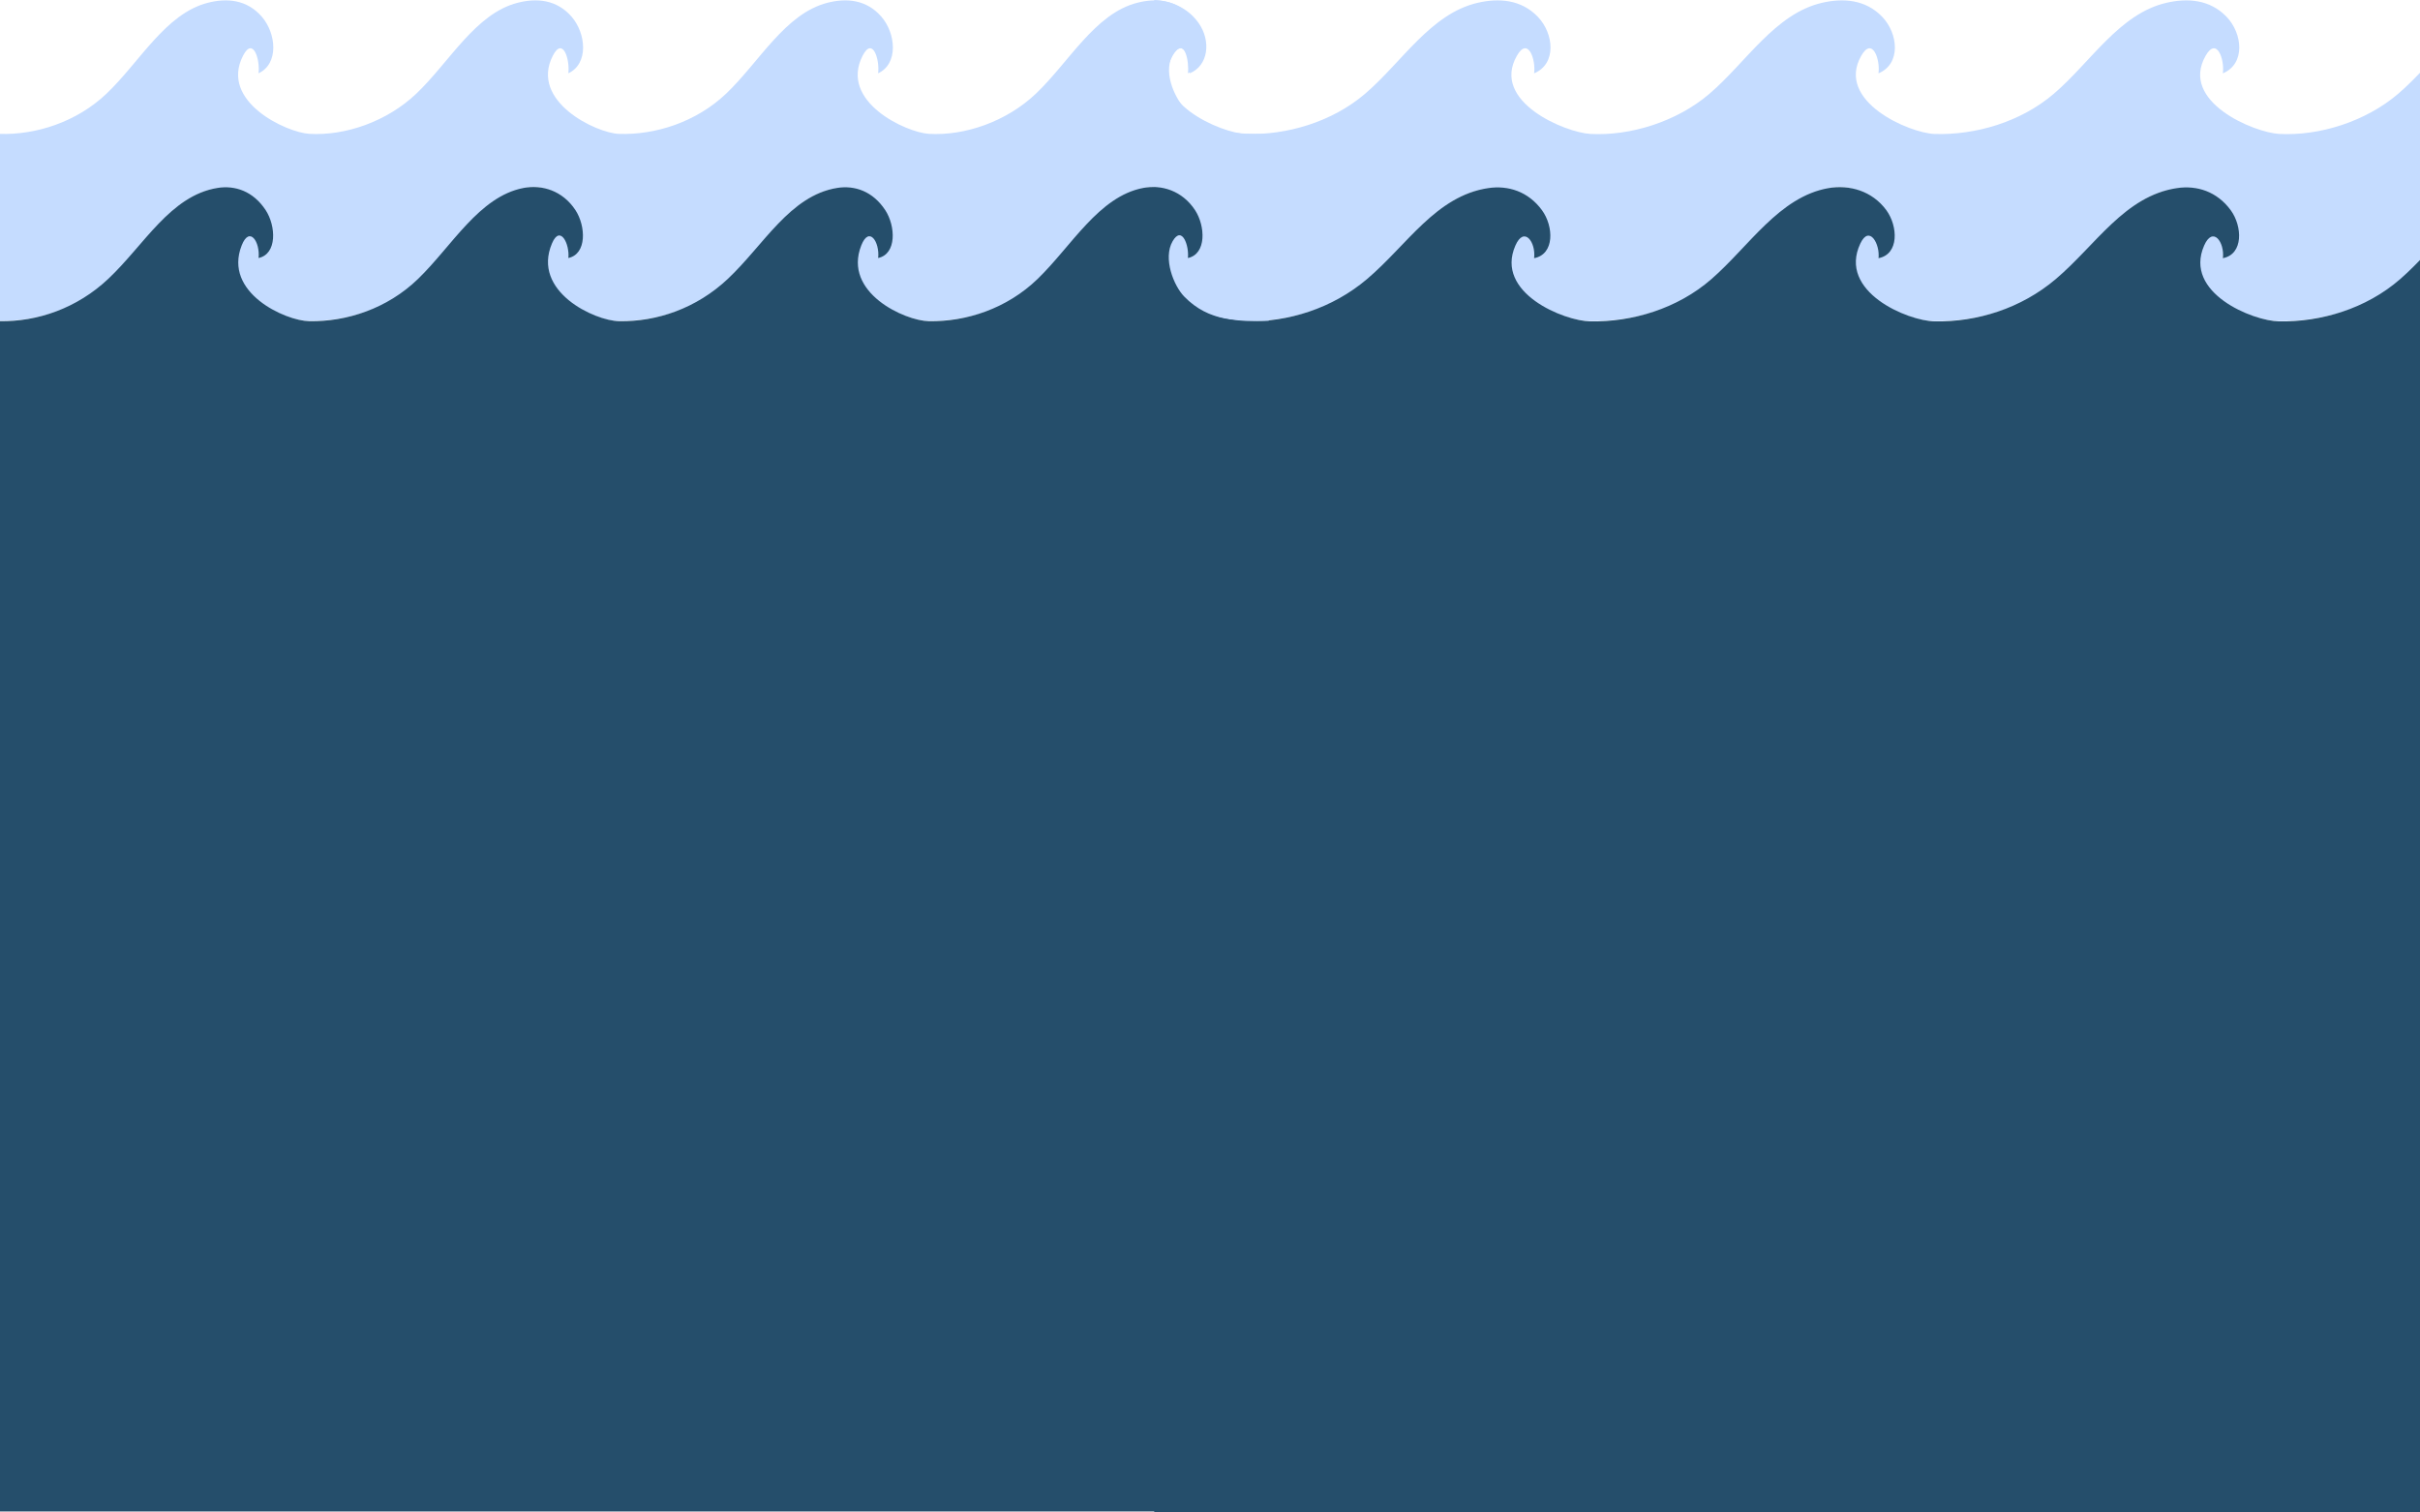 <svg width="1920" height="1200" viewBox="0 0 1920 1200" fill="none" xmlns="http://www.w3.org/2000/svg">
<path d="M915.764 0V148.471C930.082 150.718 942.343 156.256 951.541 170.541C959.874 183.502 957.628 199.935 943.914 204.65C945.991 193.534 937.281 176.079 929.538 191.287C909.679 230.331 964.808 254.488 986.967 254.809C1021.82 255.31 1057.38 245.72 1086.32 221.162C1115.23 196.644 1137.19 159.145 1174.08 150.678C1191.34 146.706 1207.3 149.274 1220.38 164.703C1231.11 177.363 1234.9 198.55 1217.13 204.65C1219.45 192.21 1209.67 176.48 1202.28 192.732C1184.12 232.658 1239.52 254.668 1261.84 254.809C1295.04 255.009 1330.15 245.981 1357.88 222.627C1388.62 196.744 1411.45 158.282 1450.61 149.414C1466.73 145.763 1483.91 152.223 1495.16 166.609C1505.18 179.45 1506.73 199.032 1490.36 204.65C1492.43 193.534 1483.72 176.079 1475.98 191.287C1456.11 230.331 1511.25 254.488 1533.41 254.809C1568.26 255.31 1603.82 245.72 1632.76 221.162C1661.67 196.644 1683.63 159.145 1720.52 150.678C1737.78 146.706 1753.74 149.274 1766.82 164.703C1777.55 177.363 1781.34 198.55 1763.58 204.65C1765.89 192.21 1756.11 176.48 1748.72 192.732C1730.56 232.658 1785.96 254.668 1808.29 254.809C1841.49 255.009 1876.59 245.981 1904.33 222.627C1935.06 196.744 1957.89 158.282 1997.06 149.414C2013.17 145.763 2030.36 152.223 2041.6 166.609C2051.62 179.45 2053.17 199.032 2036.8 204.65C2038.62 194.899 2032.44 176.761 2023.32 189.762C2014.49 202.322 2022.94 226.659 2031.9 235.227C2053.95 256.314 2081.57 254.809 2108 254.809V106.338C2081.9 106.338 2054.81 107.28 2033.49 85.612C2024.43 76.403 2014.29 55.797 2024.26 42.475C2033.97 29.494 2038.11 49.076 2036.8 58.185C2054.85 50.721 2052.48 26.645 2039.83 13.402C2026.48 -0.562 2008.61 -1.605 1992.09 2.207C1954.81 10.774 1931.88 49.457 1902.67 74.416C1876.66 96.627 1839.93 107.943 1808.29 106.257C1788.5 105.214 1729.13 80.716 1749.9 44.261C1758.79 28.671 1765.12 47.451 1763.58 58.185C1781.63 50.721 1779.26 26.645 1766.61 13.402C1753.26 -0.562 1735.39 -1.605 1718.87 2.207C1681.49 10.794 1658.73 49.397 1629.45 74.416C1602.99 97.008 1567.06 107.26 1535.06 106.297C1515.13 105.716 1456.1 80.395 1476.68 44.261C1485.57 28.671 1491.9 47.451 1490.36 58.185C1508.4 50.721 1506.04 26.645 1493.39 13.402C1480.04 -0.562 1462.17 -1.605 1445.65 2.207C1408.37 10.774 1385.44 49.457 1356.23 74.416C1330.22 96.627 1293.49 107.943 1261.84 106.257C1242.06 105.214 1182.69 80.716 1203.46 44.261C1212.35 28.671 1218.67 47.451 1217.13 58.185C1235.18 50.721 1232.82 26.645 1220.17 13.402C1206.82 -0.562 1188.95 -1.605 1172.43 2.207C1135.05 10.794 1112.28 49.397 1083.01 74.416C1056.55 97.008 1020.61 107.26 988.623 106.297C968.693 105.716 909.652 80.395 930.24 44.261C939.132 28.671 945.454 47.451 943.914 58.185C958.855 52.005 960.892 32.423 951.061 18.398C942.28 5.879 928.917 0.702 915.764 0Z" fill="#C5DCFF"/>
<path d="M915.764 148.663V1200H2108V255.001C2081.8 255.001 2055.48 255.803 2033.52 235.419C2024.25 226.811 2014.62 205.022 2023.32 191.519C2031.65 178.558 2038.01 195.251 2036.8 204.842C2053.32 201.732 2052.3 179.441 2043.07 166.801C2031.8 151.372 2013.48 146.336 1997.06 149.265C1958.03 156.227 1934.2 195.371 1904.33 221.394C1877.1 245.129 1841.37 255.482 1808.29 255.001C1787.32 254.68 1732.3 232.409 1748.72 194.85C1755.69 178.919 1765.17 192.282 1763.58 204.842C1780.1 201.732 1779.08 179.441 1769.85 166.801C1758.97 151.934 1743.01 146.878 1727.15 149.245C1685.83 155.385 1662.87 194.408 1631.11 221.354C1603.39 244.869 1568.6 255.482 1535.06 255.001C1513.62 254.68 1457.87 231.426 1475.98 193.185C1483.14 178.077 1491.75 193.807 1490.36 204.842C1506.88 201.732 1505.85 179.441 1496.63 166.801C1485.35 151.372 1467.04 146.336 1450.61 149.265C1411.59 156.227 1387.76 195.371 1357.88 221.394C1330.66 245.129 1294.93 255.482 1261.84 255.001C1240.88 254.68 1185.86 232.409 1202.28 194.85C1209.25 178.919 1218.72 192.282 1217.13 204.842C1233.66 201.732 1232.63 179.441 1223.41 166.801C1212.53 151.934 1196.57 146.878 1180.71 149.245C1139.39 155.385 1116.42 194.408 1084.66 221.354C1056.94 244.869 1022.16 255.482 988.623 255.001C967.174 254.68 911.432 231.426 929.538 193.185C936.693 178.077 945.31 193.807 943.914 204.842C958.045 202.173 960.224 183.735 952.768 170.733C944.088 155.605 930.243 150.068 915.764 148.663H915.764Z" fill="#254E6B"/>
<path d="M-66 0V148.372C-53.12 150.617 -42.09 156.151 -33.815 170.427C-26.32 183.379 -28.34 199.801 -40.676 204.512C-38.809 193.404 -46.644 175.961 -53.609 191.159C-71.474 230.177 -21.881 254.317 -1.947 254.638C29.407 255.139 61.392 245.555 87.43 221.014C113.439 196.512 133.191 159.038 166.379 150.577C181.901 146.607 196.261 149.174 208.029 164.592C217.682 177.244 221.093 198.417 205.109 204.512C207.195 192.081 198.391 176.362 191.748 192.602C175.407 232.502 225.249 254.498 245.329 254.638C275.196 254.838 306.775 245.816 331.726 222.477C359.374 196.613 379.915 158.176 415.145 149.314C429.639 145.665 445.101 152.121 455.215 166.497C464.227 179.329 465.628 198.898 450.895 204.512C452.757 193.404 444.922 175.961 437.965 191.159C420.09 230.177 469.694 254.317 489.625 254.638C520.982 255.139 552.963 245.555 579.002 221.014C605.011 196.512 624.763 159.038 657.951 150.577C673.473 146.607 687.833 149.174 699.601 164.592C709.254 177.244 712.665 198.417 696.681 204.512C698.767 192.081 689.963 176.362 683.319 192.602C666.978 232.502 716.821 254.498 736.901 254.638C766.767 254.838 798.347 245.816 823.298 222.477C850.945 196.613 871.487 158.176 906.717 149.314C921.21 145.665 936.673 152.121 946.787 166.497C955.799 179.329 957.199 198.898 942.467 204.512C944.106 194.768 938.55 176.643 930.342 189.635C922.402 202.187 929.999 226.507 938.058 235.069C957.9 256.142 982.746 254.638 1006.52 254.638V106.266C983.044 106.266 958.674 107.209 939.488 85.554C931.34 76.351 922.223 55.76 931.191 42.446C939.92 29.474 943.644 49.043 942.467 58.146C958.704 50.687 956.574 26.627 945.193 13.393C933.187 -0.561 917.114 -1.604 902.248 2.206C868.716 10.767 848.085 49.424 821.809 74.366C798.407 96.562 765.367 107.87 736.901 106.186C719.1 105.143 665.697 80.662 684.377 44.231C692.376 28.652 698.067 47.419 696.681 58.146C712.918 50.687 710.788 26.627 699.407 13.393C687.401 -0.561 671.328 -1.604 656.462 2.206C622.841 10.787 602.359 49.364 576.023 74.366C552.219 96.943 519.894 107.189 491.115 106.226C473.18 105.645 420.075 80.341 438.591 44.231C446.59 28.652 452.281 47.419 450.895 58.146C467.132 50.687 465.002 26.627 453.621 13.393C441.615 -0.561 425.542 -1.604 410.676 2.206C377.145 10.767 356.513 49.424 330.237 74.366C306.835 96.562 273.795 107.87 245.329 106.186C227.528 105.143 174.125 80.662 192.805 44.231C200.804 28.652 206.495 47.419 205.109 58.146C221.346 50.687 219.216 26.627 207.835 13.393C195.829 -0.561 179.756 -1.604 164.89 2.206C131.269 10.787 110.787 49.364 84.451 74.366C60.65 96.943 28.319 107.189 -0.457 106.226C-18.386 105.645 -71.498 80.341 -52.978 44.231C-44.979 28.652 -39.291 47.419 -40.677 58.146C-27.236 51.97 -25.404 32.401 -34.247 18.386C-42.147 5.875 -54.168 0.702 -66 0Z" fill="#C5DCFF"/>
<path d="M-66 148.563V1199.2H1006.52V254.83C982.955 254.83 959.27 255.632 939.518 235.261C931.176 226.659 922.521 204.885 930.342 191.391C937.835 178.438 943.555 195.12 942.467 204.704C957.334 201.596 956.41 179.321 948.113 166.689C937.969 151.27 921.493 146.238 906.717 149.165C871.606 156.122 850.171 195.24 823.298 221.246C798.809 244.965 766.663 255.311 736.901 254.83C718.042 254.509 668.543 232.253 683.319 194.719C689.591 178.799 698.111 192.153 696.681 204.704C711.548 201.596 710.624 179.321 702.327 166.689C692.54 151.832 678.18 146.779 663.91 149.145C626.744 155.28 606.083 194.278 577.512 221.205C552.576 244.704 521.279 255.311 491.115 254.83C471.824 254.509 421.669 231.271 437.965 193.055C444.401 177.957 452.147 193.677 450.895 204.704C465.762 201.596 464.838 179.321 456.541 166.689C446.397 151.27 429.922 146.238 415.145 149.165C380.034 156.122 358.599 195.24 331.726 221.246C307.237 244.965 275.091 255.311 245.329 254.83C226.47 254.509 176.971 232.253 191.748 194.719C198.019 178.799 206.539 192.153 205.109 204.704C219.976 201.596 219.052 179.321 210.755 166.689C200.968 151.832 186.608 146.779 172.338 149.145C135.172 155.28 114.511 194.278 85.94 221.205C61.001 244.704 29.712 255.311 -0.457 254.83C-19.752 254.509 -69.897 231.271 -53.609 193.055C-47.173 177.957 -39.421 193.677 -40.677 204.704C-27.964 202.037 -26.004 183.611 -32.712 170.619C-40.52 155.501 -52.975 149.967 -66 148.563H-66Z" fill="#254E6B"/>
</svg>
